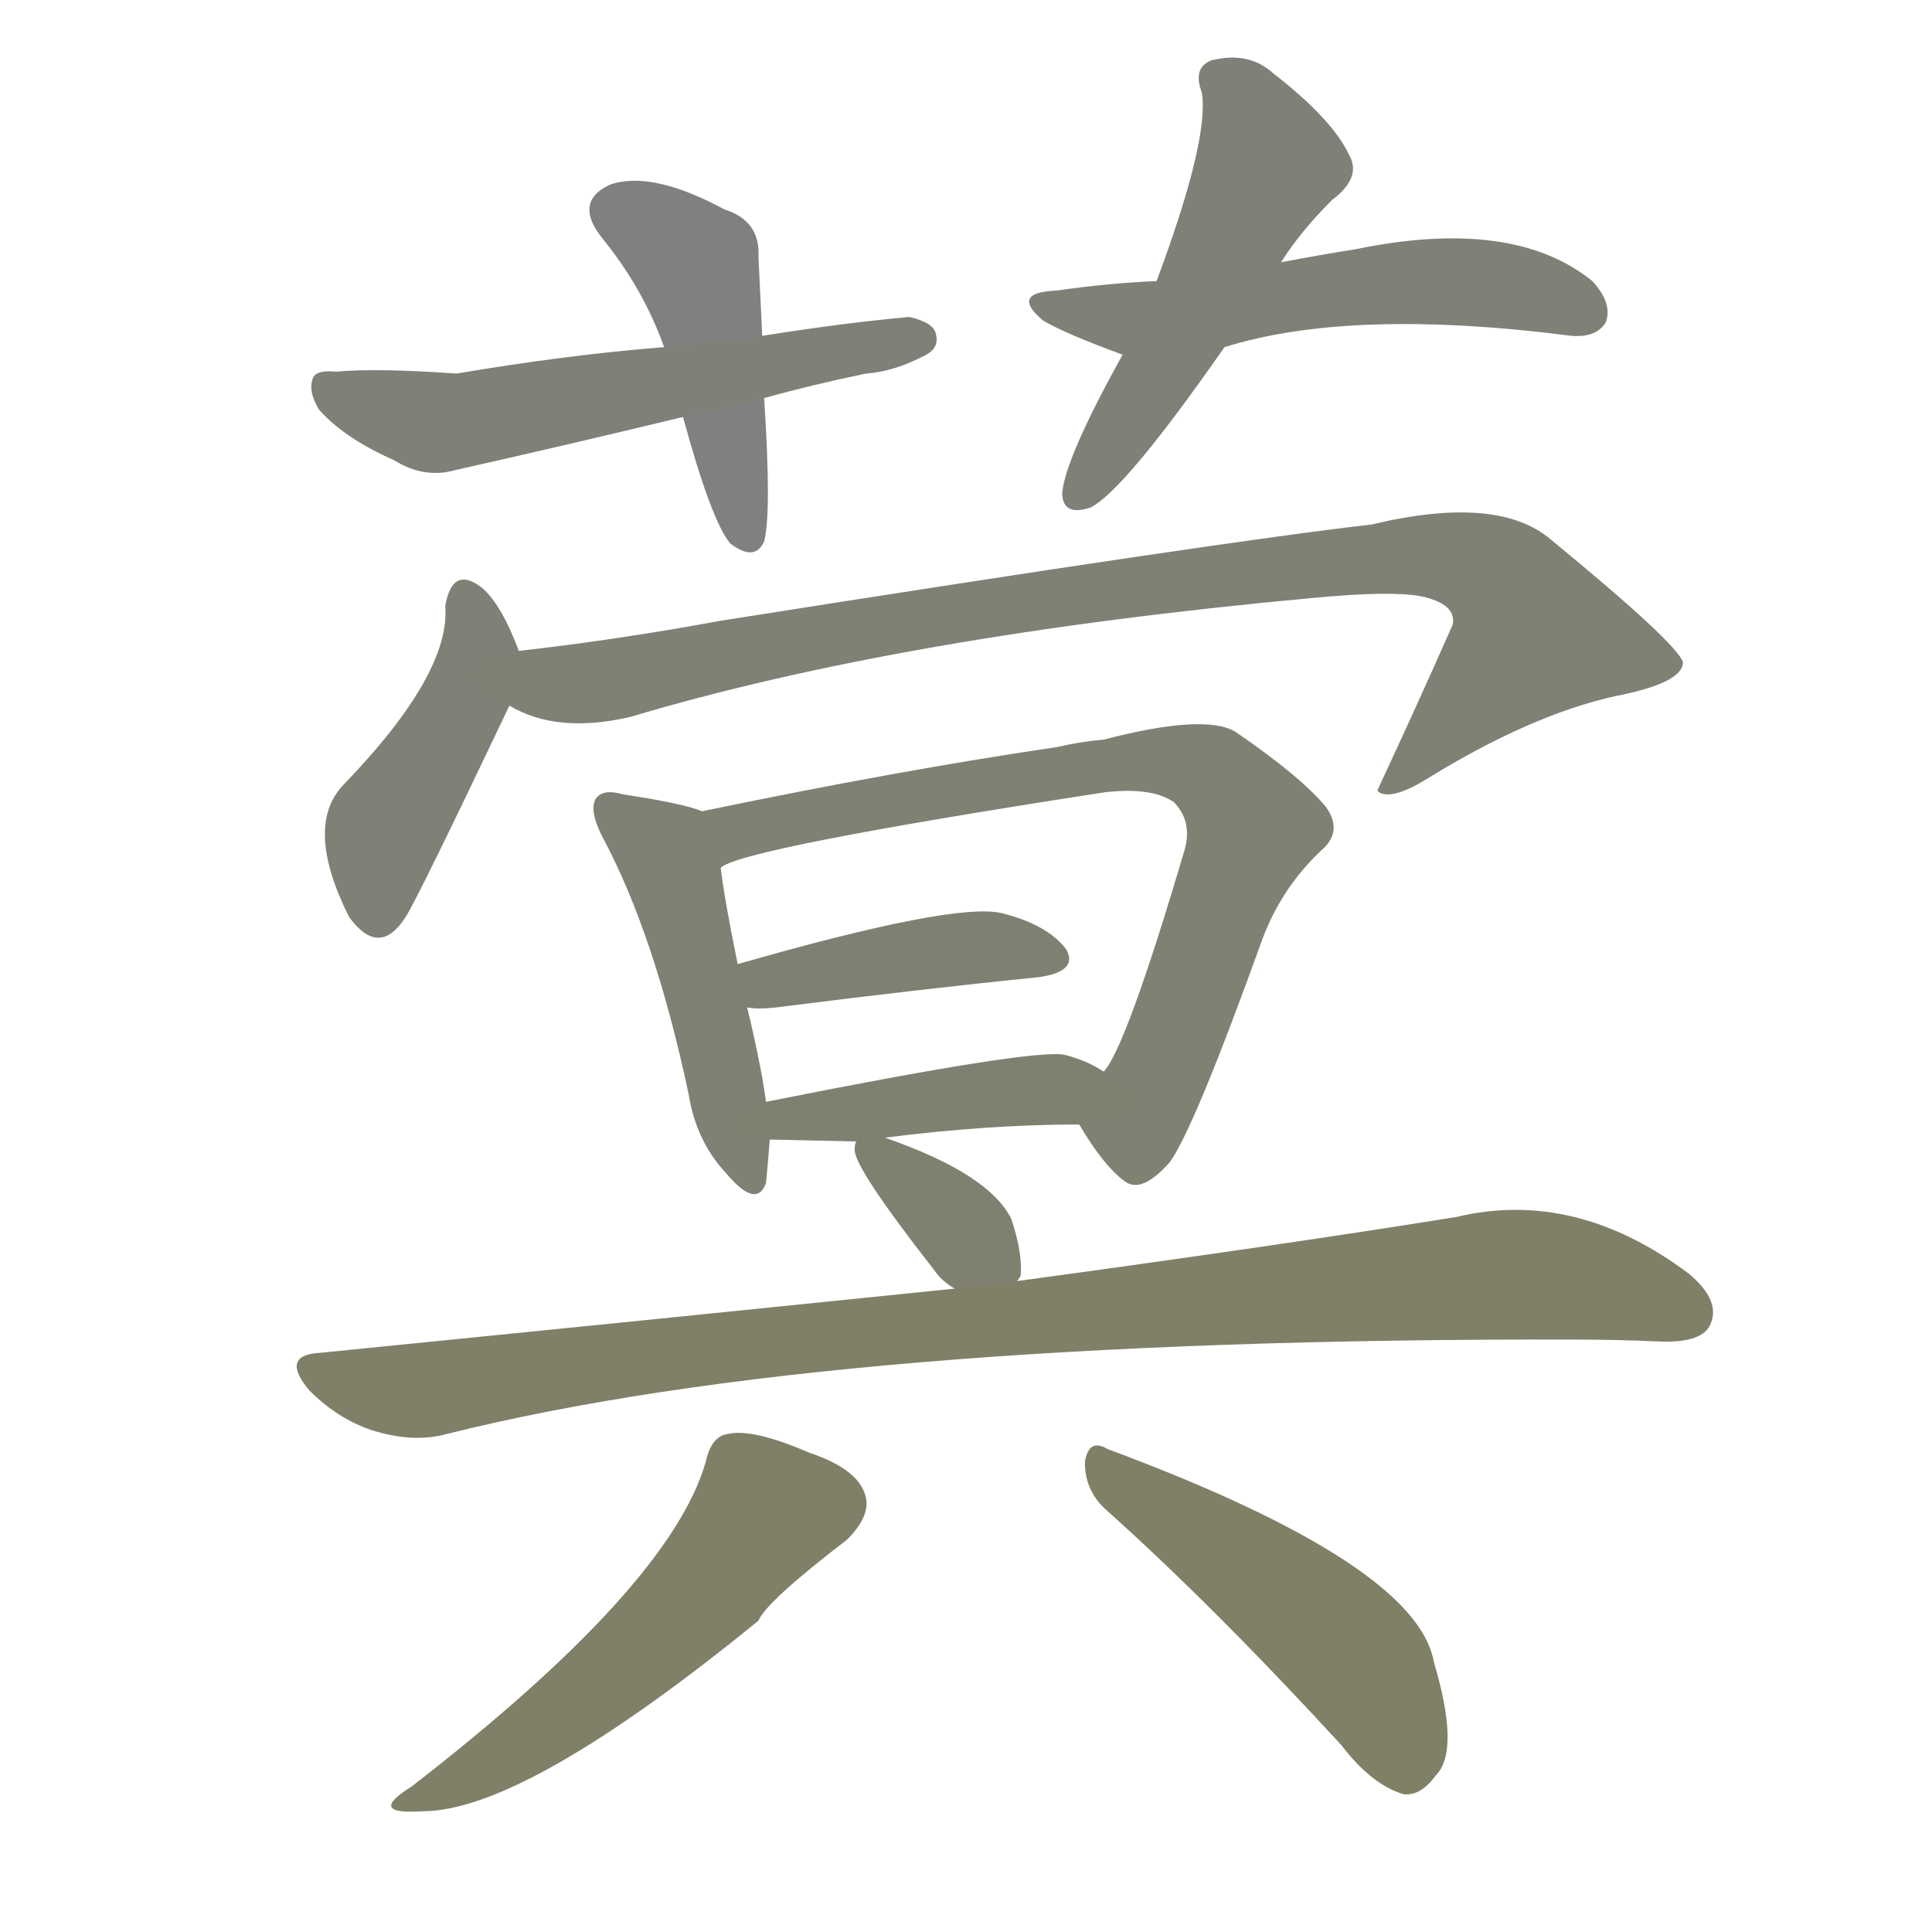 <svg version="1.1" viewBox="0 0 1024 1024" xmlns="http://www.w3.org/2000/svg">
  
  <g transform="scale(1, -1) translate(0, -900)">
    <style type="text/css">
        .stroke1 {fill: #808080;}
        .stroke2 {fill: #808079;}
        .stroke3 {fill: #808078;}
        .stroke4 {fill: #808077;}
        .stroke5 {fill: #808076;}
        .stroke6 {fill: #808075;}
        .stroke7 {fill: #808074;}
        .stroke8 {fill: #808073;}
        .stroke9 {fill: #808072;}
        .stroke10 {fill: #808071;}
        .stroke11 {fill: #808070;}
        .stroke12 {fill: #808069;}
        .stroke13 {fill: #808068;}
        .stroke14 {fill: #808067;}
        .stroke15 {fill: #808066;}
        .stroke16 {fill: #808065;}
        .stroke17 {fill: #808064;}
        .stroke18 {fill: #808063;}
        .stroke19 {fill: #808062;}
        .stroke20 {fill: #808061;}
        text {
            font-family: Helvetica;
            font-size: 50px;
            fill: #808060;
            paint-order: stroke;
            stroke: #000000;
            stroke-width: 4px;
            stroke-linecap: butt;
            stroke-linejoin: miter;
            font-weight: 800;
        }
    </style>

    <path d="M 404 722 Q 403 744 402 764 Q 403 783 384 789 Q 345 810 323 802 Q 304 793 319 774 Q 341 747 352 716 L 362 679 Q 377 624 387 612 Q 400 602 405 613 Q 409 628 405 689 L 404 722 Z" class="stroke1"/>
    <path d="M 405 689 Q 430 696 459 702 Q 474 703 491 712 Q 498 716 496 723 Q 495 729 482 732 Q 448 729 404 722 L 352 716 Q 301 712 242 702 Q 200 705 178 703 Q 168 704 166 700 Q 163 693 169 683 Q 182 668 209 656 Q 225 646 242 651 Q 300 664 362 679 L 405 689 Z" class="stroke2"/>
    <path d="M 679 761 Q 689 777 706 794 Q 722 806 715 818 Q 706 837 675 861 Q 662 873 642 868 Q 632 864 637 851 Q 641 826 613 751 L 595 712 Q 565 658 563 639 Q 563 626 578 631 Q 596 640 649 716 L 679 761 Z" class="stroke3"/>
    <path d="M 649 716 Q 716 737 833 722 Q 846 721 851 729 Q 855 739 844 751 Q 802 785 719 768 Q 700 765 679 761 L 613 751 Q 588 750 560 746 Q 535 745 553 730 Q 565 723 595 712 L 649 716 Z" class="stroke4"/>
    <path d="M 275 555 Q 266 579 256 588 Q 240 601 236 579 Q 239 543 182 484 Q 161 462 185 414 Q 201 392 215 414 Q 221 423 270 526 C 279 545 279 545 275 555 Z" class="stroke5"/>
    <path d="M 270 526 Q 295 511 334 520 Q 478 563 695 583 Q 737 587 753 584 Q 772 580 770 569 Q 751 526 730 481 L 731 480 Q 738 476 756 487 Q 811 521 856 531 Q 892 538 892 549 Q 889 559 822 614 Q 794 638 727 622 Q 648 613 382 571 Q 328 561 275 555 C 245 551 242 537 270 526 Z" class="stroke6"/>
    <path d="M 372 470 Q 363 474 330 479 Q 320 482 316 477 Q 312 471 319 457 Q 347 405 365 320 Q 369 295 385 278 Q 401 259 406 273 Q 407 283 408 296 L 406 316 Q 405 323 404 329 Q 400 350 396 366 L 391 389 Q 384 423 382 440 C 378 468 378 468 372 470 Z" class="stroke7"/>
    <path d="M 572 304 Q 585 282 596 274 Q 605 267 620 284 Q 633 302 669 402 Q 679 429 700 449 Q 712 459 703 472 Q 690 488 655 512 Q 639 522 585 508 Q 573 507 560 504 Q 478 492 372 470 C 343 464 354 429 382 440 Q 391 450 585 480 Q 610 483 622 475 Q 632 465 628 450 Q 597 345 585 332 C 570 306 570 306 572 304 Z" class="stroke8"/>
    <path d="M 396 366 Q 402 365 411 366 Q 490 376 550 382 Q 572 385 565 397 Q 555 410 531 416 Q 506 422 391 389 C 362 381 366 369 396 366 Z" class="stroke9"/>
    <path d="M 469 297 Q 524 304 572 304 C 602 304 611 317 585 332 Q 576 338 564 341 Q 546 344 406 316 C 377 310 378 297 408 296 L 454 295 L 469 297 Z" class="stroke10"/>
    <path d="M 454 295 Q 453 294 453 291 Q 452 282 495 227 Q 499 221 506 217 C 528 203 528 203 539 221 Q 540 222 541 224 Q 542 236 536 254 Q 524 278 469 297 C 456 302 456 302 454 295 Z" class="stroke11"/>
    <path d="M 506 217 Q 350 201 170 183 Q 148 182 164 163 Q 179 148 197 142 Q 219 135 237 140 Q 441 191 835 190 Q 857 190 879 189 Q 901 188 906 197 Q 913 210 895 225 Q 835 270 772 255 Q 679 240 539 221 L 506 217 Z" class="stroke12"/>
    <path d="M 374 125 Q 355 59 218 -47 Q 194 -62 224 -60 Q 278 -60 402 41 Q 406 51 449 84 Q 461 96 459 106 Q 456 121 429 130 Q 399 143 386 140 Q 377 139 374 125 Z" class="stroke13"/>
    <path d="M 586 100 Q 643 49 711 -25 Q 727 -46 744 -51 Q 753 -52 761 -41 Q 774 -28 760 19 Q 751 71 587 132 Q 577 138 575 125 Q 575 110 586 100 Z" class="stroke14"/>
    
    
    
    
    
    
    
    
    
    
    
    
    
    </g>
</svg>